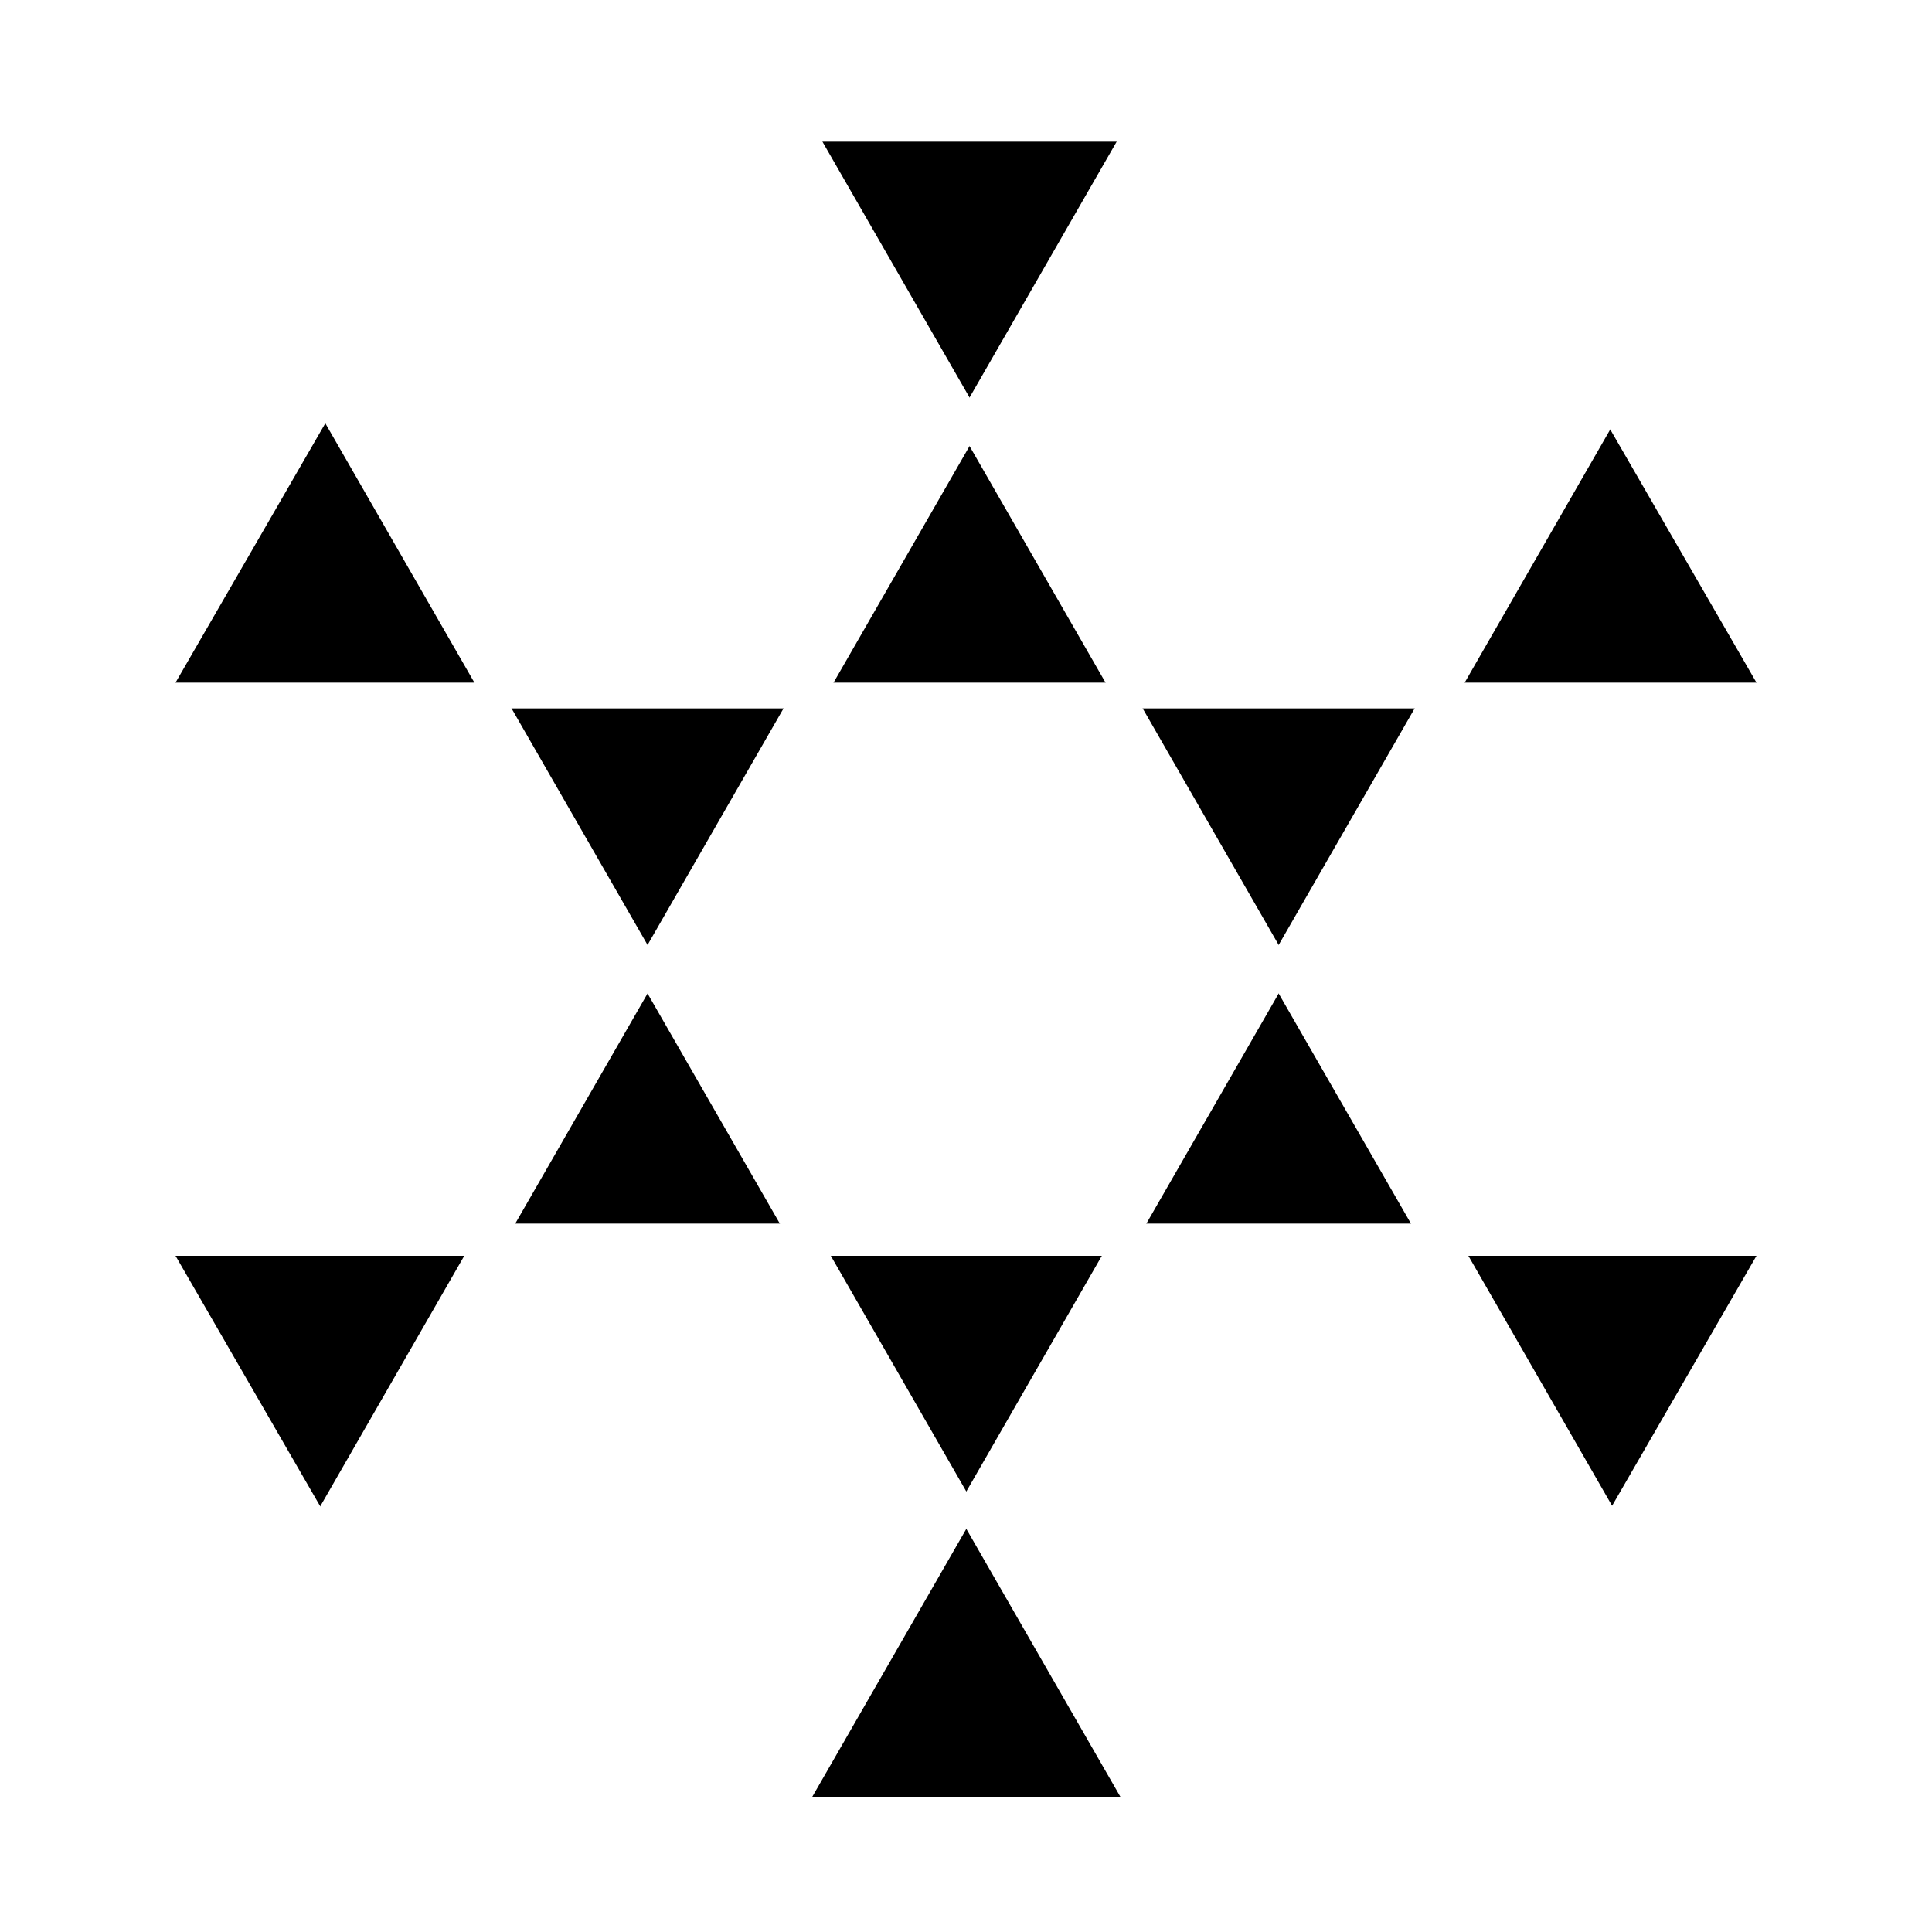 <?xml version="1.0" encoding="iso-8859-1"?>
<!-- Generator: Adobe Illustrator 16.0.0, SVG Export Plug-In . SVG Version: 6.00 Build 0)  -->
<!DOCTYPE svg PUBLIC "-//W3C//DTD SVG 1.1//EN" "http://www.w3.org/Graphics/SVG/1.1/DTD/svg11.dtd">
<svg version="1.1" id="Layer_1" xmlns="http://www.w3.org/2000/svg" xmlns:xlink="http://www.w3.org/1999/xlink" x="0px" y="0px"
	 width="300px" height="300px" viewBox="0 0 300 300" style="enable-background:new 0 0 300 300;" xml:space="preserve">
	 <style>


	 polygon:hover {
	  fill: #adadad;
	 }


	 </style>
<polygon points="75.775,279 1.55,150.5 75.775,22 224.225,22 298.45,150.5 224.225,279 "/>
<polygon style="fill:#FFFFFF;" points="25.966,195 0.383,150.5 25.966,106 77.133,106 102.717,150.5 77.133,195 "/>
<polygon style="fill:#FFFFFF;" points="221.967,195 196.383,150.5 221.967,106 273.133,106 298.717,150.5 273.133,195 "/>
<polygon style="fill:#FFFFFF;" points="75.966,110 50.383,65.5 75.966,21 127.133,21 152.717,65.5 127.133,110 "/>
<polygon style="fill:#FFFFFF;" points="173.967,110 148.383,65.5 173.967,21 225.133,21 250.717,65.5 225.133,110 "/>
<polygon style="fill:#FFFFFF;" points="173.967,279 148.383,234.5 173.967,190 225.133,190 250.717,234.5 225.133,279 "/>
<polygon style="fill:#FFFFFF;" points="74.967,279 49.383,234.5 74.967,190 126.133,190 151.717,234.5 126.133,279 "/>
<polygon style="fill:#FFFFFF;" points="123.967,195 98.383,150.5 123.967,106 175.133,106 200.717,150.5 175.133,195 "/>
</svg>
